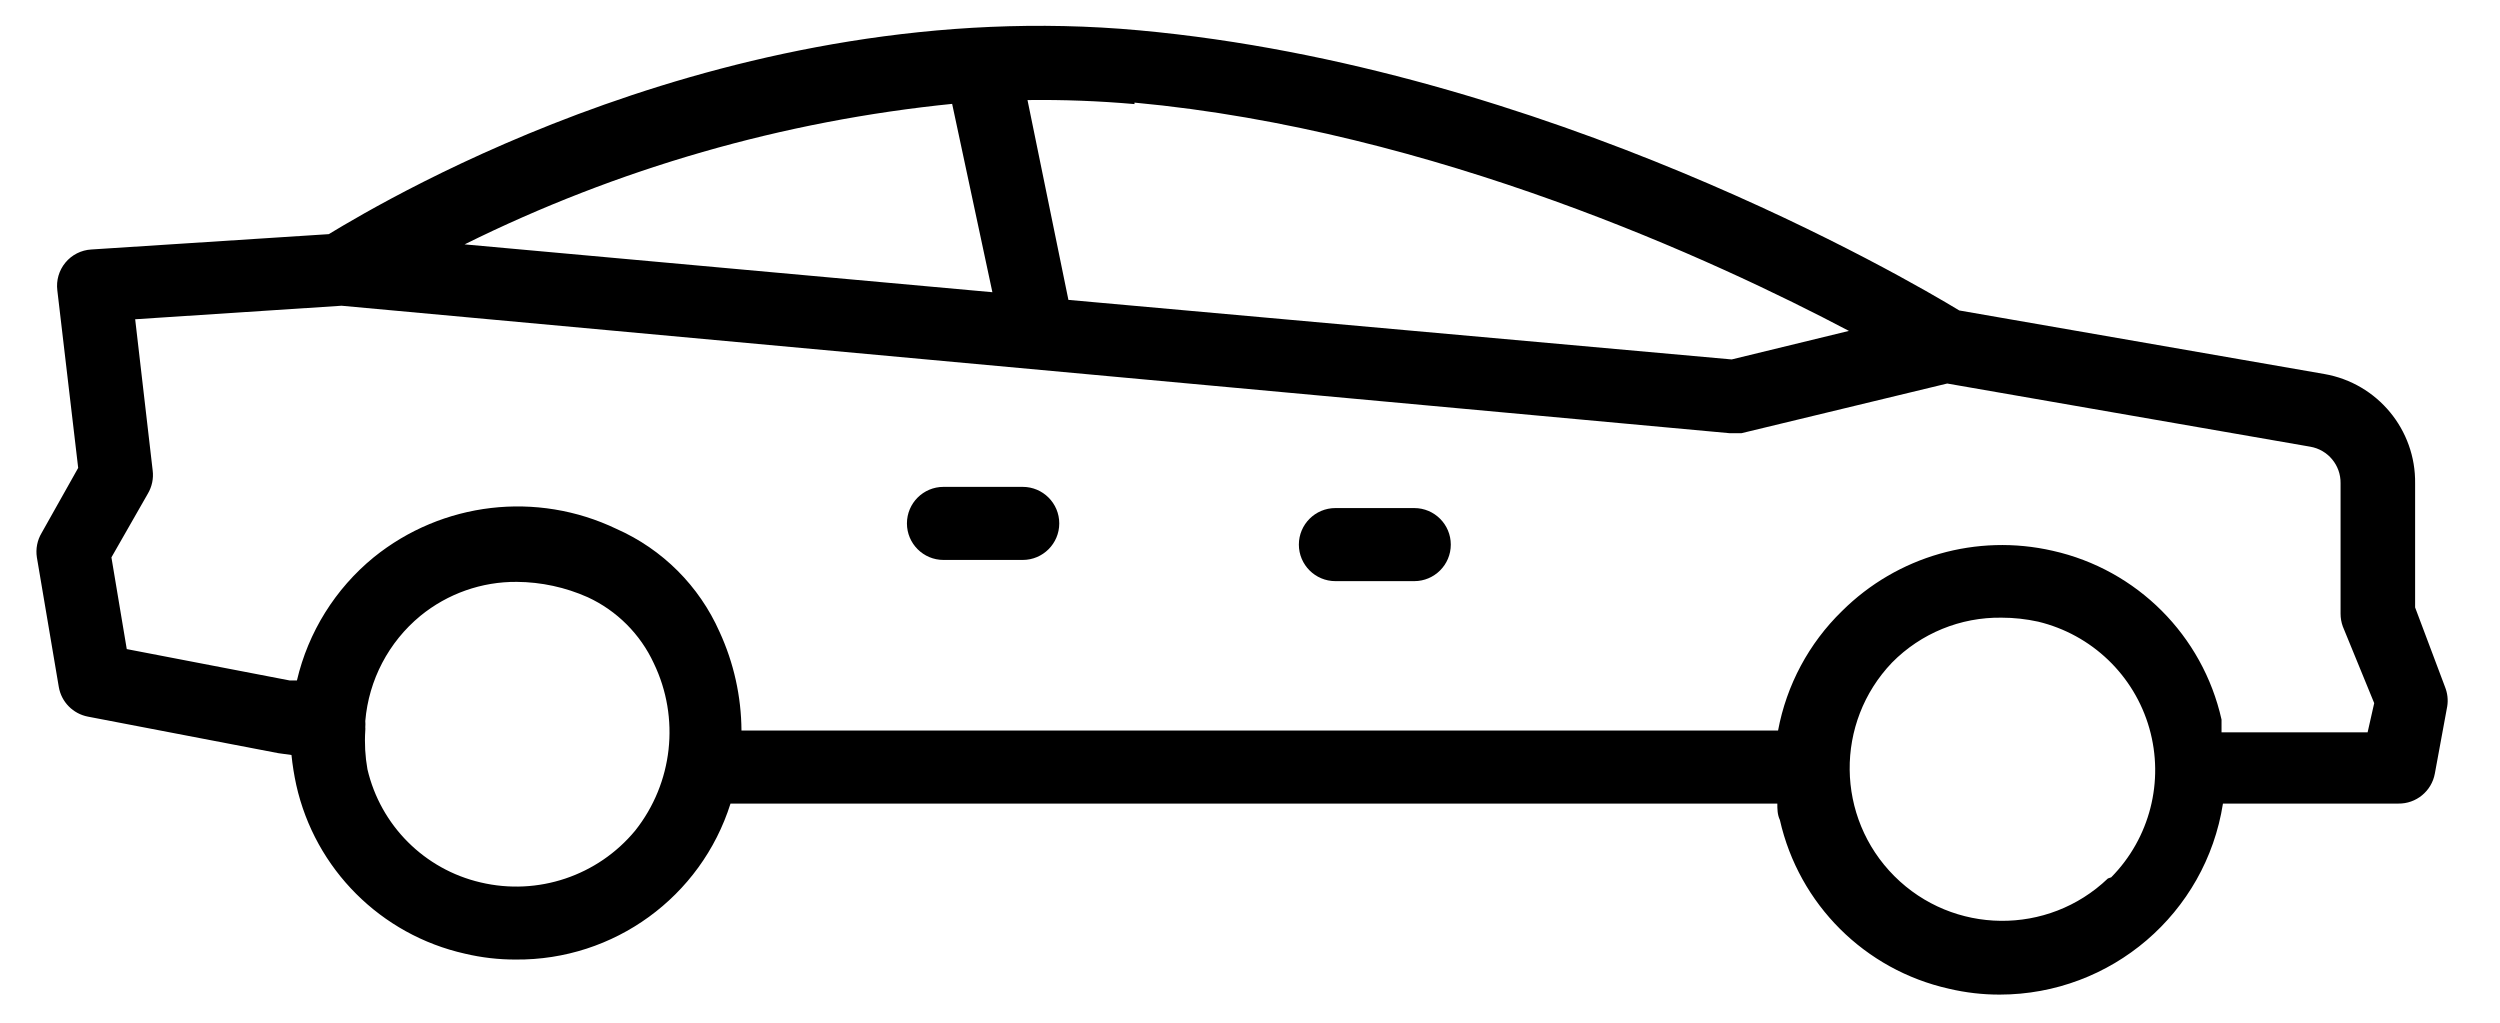 <?xml version="1.0" encoding="UTF-8"?>
<svg width="44px" height="18px" viewBox="0 0 44 18" version="1.1" xmlns="http://www.w3.org/2000/svg" xmlns:xlink="http://www.w3.org/1999/xlink">
    <!-- Generator: Sketch 57.1 (83088) - https://sketch.com -->
    <title>ic_vehicles</title>
    <desc>Created with Sketch.</desc>
    <g id="ic_vehicles" stroke="none" stroke-width="1" fill="none" fill-rule="evenodd">
        <g id="noun_Wedding-Car_3488280" fill="#000000" fill-rule="nonzero">
            <path d="M43.033,12.092 L42.506,10.691 L42.506,8.511 C42.52,7.564 41.844,6.747 40.911,6.583 L34.483,5.464 C33.551,4.899 27.199,1.189 20.051,0.534 C12.902,-0.122 6.853,3.478 5.786,4.121 L1.607,4.391 C1.43,4.401 1.264,4.485 1.151,4.622 C1.038,4.759 0.987,4.935 1.009,5.111 L1.376,8.235 L0.733,9.379 C0.655,9.509 0.626,9.661 0.649,9.81 L1.035,12.092 C1.081,12.356 1.286,12.563 1.549,12.613 L4.899,13.256 L5.13,13.288 C5.148,13.465 5.176,13.641 5.214,13.815 C5.545,15.296 6.702,16.453 8.184,16.785 C8.476,16.854 8.776,16.889 9.077,16.888 C10.803,16.903 12.337,15.789 12.857,14.143 L31.281,14.143 C31.281,14.239 31.281,14.336 31.326,14.432 C31.661,15.915 32.82,17.071 34.303,17.402 C34.596,17.471 34.896,17.506 35.196,17.505 C37.155,17.503 38.821,16.077 39.124,14.143 L42.21,14.143 C42.524,14.148 42.796,13.925 42.853,13.616 L43.071,12.433 C43.09,12.318 43.076,12.2 43.033,12.092 Z M19.967,1.806 C25.251,2.295 30.201,4.59 32.541,5.824 L30.478,6.326 L18.804,5.278 L18.084,1.761 C18.712,1.753 19.341,1.777 19.967,1.832 L19.967,1.806 Z M16.753,1.806 L17.466,5.143 L8.177,4.301 C10.872,2.965 13.786,2.126 16.779,1.826 L16.753,1.806 Z M8.46,15.531 C7.47,15.301 6.698,14.528 6.467,13.539 C6.427,13.314 6.414,13.085 6.429,12.857 C6.431,12.838 6.431,12.818 6.429,12.799 C6.432,12.763 6.432,12.726 6.429,12.69 C6.49,11.967 6.84,11.3 7.399,10.839 C7.878,10.448 8.478,10.236 9.096,10.241 C9.526,10.244 9.951,10.336 10.344,10.511 C10.857,10.748 11.27,11.161 11.507,11.674 C11.971,12.637 11.844,13.781 11.179,14.619 C10.52,15.415 9.466,15.769 8.46,15.531 Z M37.099,15.461 C36.044,16.471 34.374,16.453 33.341,15.42 C32.308,14.386 32.29,12.717 33.3,11.661 C33.808,11.146 34.505,10.86 35.229,10.871 C35.445,10.871 35.66,10.895 35.871,10.941 C36.814,11.168 37.562,11.884 37.828,12.816 C38.094,13.748 37.838,14.751 37.157,15.441 L37.099,15.461 Z M41.67,12.889 L39.099,12.889 C39.099,12.812 39.099,12.741 39.099,12.664 C38.767,11.183 37.61,10.026 36.129,9.694 C34.792,9.387 33.391,9.788 32.419,10.755 C31.836,11.322 31.443,12.057 31.294,12.857 L13.05,12.857 C13.046,12.258 12.915,11.666 12.664,11.121 C12.306,10.313 11.66,9.667 10.851,9.309 C9.449,8.637 7.785,8.832 6.576,9.81 C5.9,10.364 5.425,11.125 5.226,11.976 L5.098,11.976 L2.231,11.424 L1.961,9.81 L2.604,8.685 C2.675,8.563 2.705,8.421 2.687,8.28 L2.379,5.619 L6.011,5.381 L30.439,7.624 L30.504,7.624 L30.651,7.624 L34.271,6.75 L40.661,7.862 C40.973,7.916 41.199,8.189 41.194,8.505 L41.194,10.8 C41.194,10.877 41.207,10.953 41.233,11.025 L41.786,12.375 L41.67,12.889 Z" id="Shape"></path>
            <path d="M24.891,8.942 L23.503,8.942 C23.148,8.942 22.86,9.23 22.86,9.585 C22.86,9.94 23.148,10.228 23.503,10.228 L24.891,10.228 C25.246,10.228 25.534,9.94 25.534,9.585 C25.534,9.23 25.246,8.942 24.891,8.942 Z" id="Path"></path>
            <path d="M18,8.569 L16.605,8.569 C16.25,8.569 15.962,8.857 15.962,9.212 C15.962,9.567 16.25,9.855 16.605,9.855 L18,9.855 C18.355,9.855 18.643,9.567 18.643,9.212 C18.643,8.857 18.355,8.569 18,8.569 Z" id="Path"></path>
        </g>
    </g>
</svg>